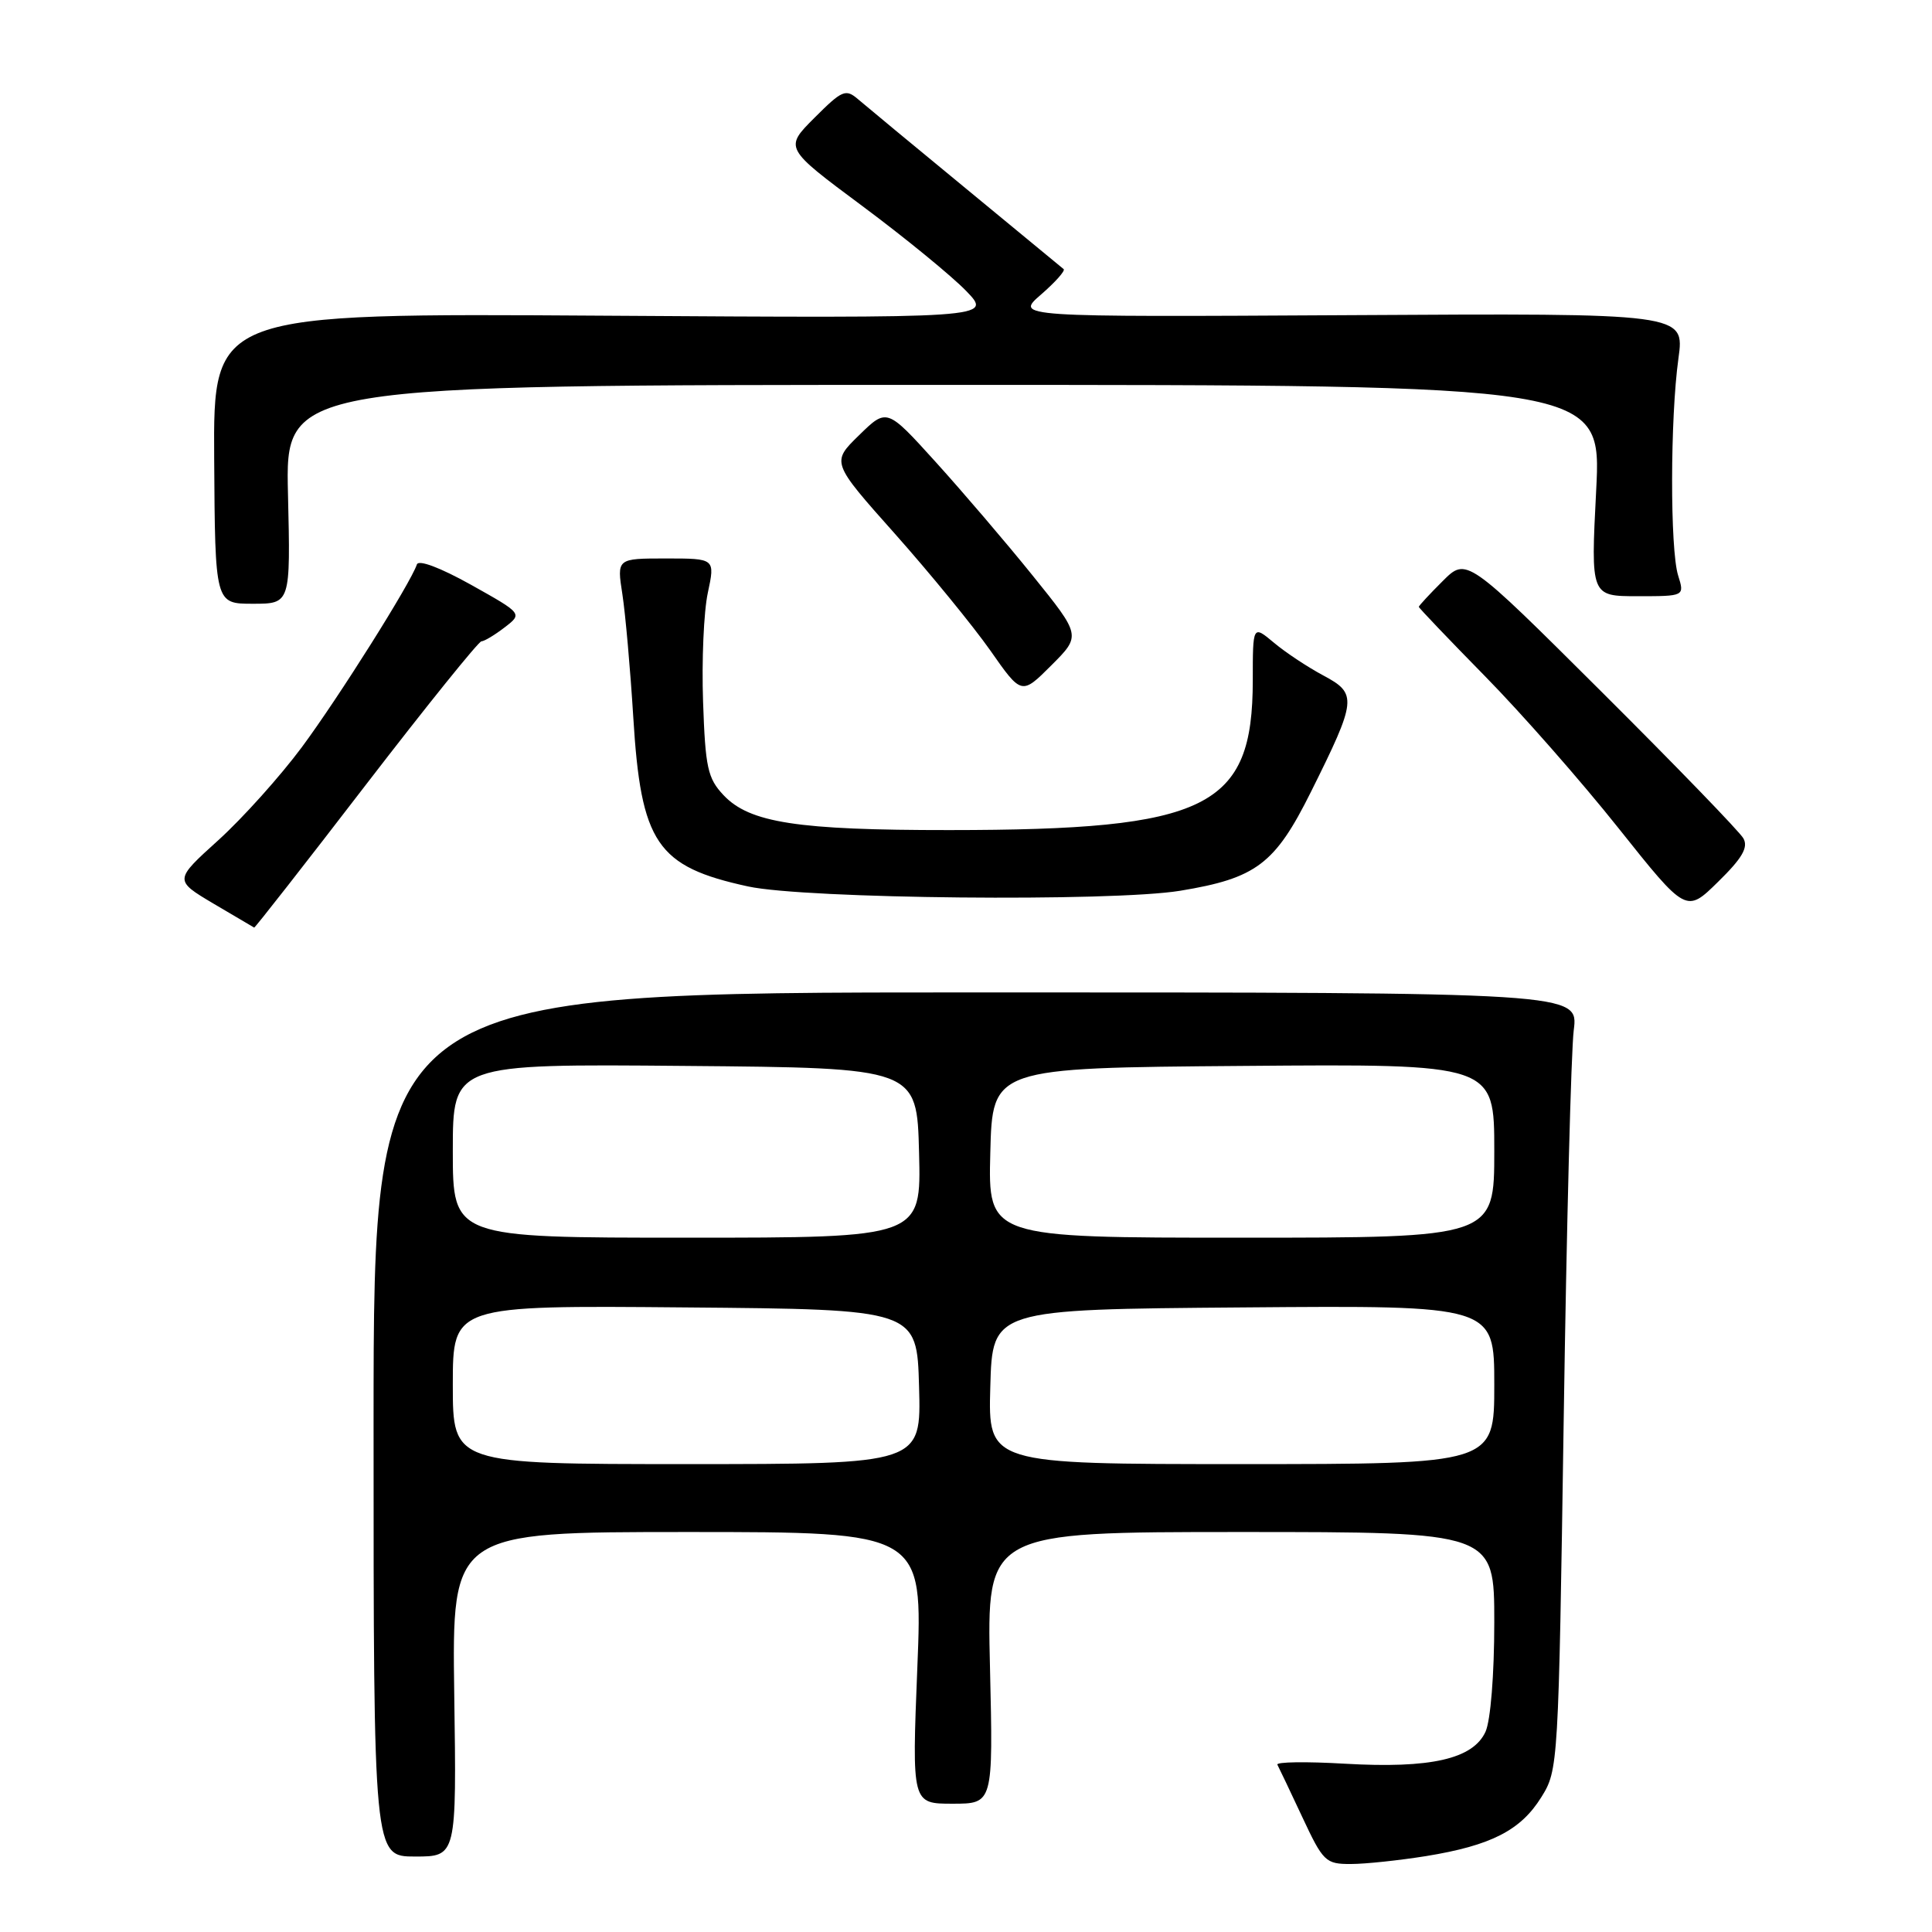 <?xml version="1.0" encoding="UTF-8" standalone="no"?>
<!DOCTYPE svg PUBLIC "-//W3C//DTD SVG 1.1//EN" "http://www.w3.org/Graphics/SVG/1.1/DTD/svg11.dtd" >
<svg xmlns="http://www.w3.org/2000/svg" xmlns:xlink="http://www.w3.org/1999/xlink" version="1.1" viewBox="0 0 256 256">
 <g >
 <path fill="currentColor"
d=" M 188.97 245.94 C 197.58 244.54 201.50 242.53 204.23 238.14 C 206.48 234.54 206.51 233.99 207.20 188.00 C 207.58 162.43 208.18 139.25 208.53 136.50 C 209.16 131.50 209.16 131.50 129.33 131.50 C 49.50 131.50 49.50 131.50 49.50 188.75 C 49.50 246.00 49.50 246.00 55.00 246.00 C 60.50 246.00 60.50 246.00 60.19 224.50 C 59.89 203.00 59.89 203.00 91.08 203.00 C 122.28 203.00 122.28 203.00 121.55 221.00 C 120.83 239.00 120.83 239.00 126.22 239.00 C 131.60 239.00 131.60 239.00 131.18 221.00 C 130.75 203.00 130.75 203.00 164.38 203.00 C 198.00 203.00 198.00 203.00 198.00 214.95 C 198.00 221.91 197.51 227.97 196.84 229.46 C 195.19 233.08 189.56 234.36 178.19 233.70 C 173.07 233.40 169.05 233.46 169.26 233.83 C 169.46 234.20 170.94 237.31 172.55 240.75 C 175.32 246.68 175.65 247.00 178.99 246.99 C 180.92 246.99 185.41 246.51 188.97 245.94 Z  M 48.47 104.00 C 56.51 93.55 63.41 84.99 63.79 84.98 C 64.18 84.97 65.57 84.13 66.87 83.13 C 69.24 81.31 69.24 81.31 62.42 77.49 C 58.33 75.21 55.46 74.13 55.24 74.79 C 54.41 77.28 44.87 92.43 40.00 99.00 C 37.14 102.85 32.16 108.40 28.94 111.32 C 23.07 116.63 23.07 116.63 28.28 119.73 C 31.15 121.43 33.58 122.86 33.68 122.91 C 33.78 122.96 40.44 114.45 48.47 104.00 Z  M 231.01 111.09 C 230.53 110.22 222.07 101.48 212.22 91.67 C 194.32 73.84 194.32 73.84 191.16 77.00 C 189.42 78.73 188.00 80.27 188.00 80.41 C 188.00 80.55 191.94 84.68 196.76 89.59 C 201.58 94.49 209.55 103.56 214.47 109.75 C 223.43 121.00 223.43 121.00 227.66 116.84 C 230.85 113.72 231.68 112.29 231.01 111.09 Z  M 156.38 118.03 C 166.46 116.37 168.94 114.50 173.70 104.94 C 179.79 92.71 179.88 91.92 175.34 89.50 C 173.28 88.40 170.33 86.45 168.80 85.16 C 166.00 82.82 166.00 82.82 166.00 90.16 C 165.99 107.07 160.10 109.98 125.80 109.99 C 105.66 110.00 99.31 109.02 95.87 105.36 C 93.77 103.13 93.46 101.72 93.16 92.97 C 92.97 87.55 93.25 81.06 93.79 78.55 C 94.76 74.00 94.76 74.00 88.24 74.00 C 81.73 74.00 81.73 74.00 82.47 78.75 C 82.87 81.36 83.52 88.67 83.91 95.00 C 84.93 111.75 87.02 114.83 99.13 117.46 C 106.72 119.11 147.33 119.51 156.38 118.03 Z  M 136.82 76.25 C 133.29 71.87 127.49 65.09 123.95 61.18 C 117.51 54.07 117.51 54.07 113.83 57.67 C 110.15 61.26 110.15 61.26 118.59 70.74 C 123.23 75.96 128.90 82.90 131.20 86.16 C 135.36 92.11 135.36 92.11 139.31 88.16 C 143.25 84.22 143.25 84.22 136.82 76.25 Z  M 38.16 65.50 C 37.81 51.00 37.81 51.00 125.02 51.00 C 212.22 51.00 212.22 51.00 211.50 65.00 C 210.78 79.00 210.78 79.00 217.00 79.00 C 223.22 79.00 223.22 79.00 222.36 76.25 C 221.28 72.79 221.30 55.43 222.40 47.50 C 223.23 41.50 223.23 41.50 178.87 41.76 C 134.50 42.01 134.50 42.01 137.94 39.03 C 139.83 37.39 141.18 35.87 140.94 35.66 C 140.70 35.45 134.88 30.65 128.00 24.99 C 121.12 19.33 114.69 14.00 113.71 13.16 C 112.06 11.74 111.60 11.93 107.92 15.61 C 103.92 19.61 103.92 19.61 114.25 27.29 C 119.94 31.52 126.14 36.60 128.04 38.57 C 131.50 42.16 131.50 42.16 79.88 41.83 C 28.26 41.50 28.26 41.50 28.38 60.75 C 28.50 80.00 28.50 80.00 33.50 80.00 C 38.50 80.00 38.50 80.00 38.16 65.50 Z  M 60.00 183.49 C 60.00 172.97 60.00 172.97 90.75 173.24 C 121.50 173.50 121.50 173.50 121.78 183.75 C 122.07 194.00 122.07 194.00 91.03 194.00 C 60.00 194.00 60.00 194.00 60.00 183.49 Z  M 131.22 183.75 C 131.50 173.50 131.50 173.50 164.75 173.24 C 198.00 172.97 198.00 172.97 198.00 183.49 C 198.00 194.00 198.00 194.00 164.47 194.00 C 130.93 194.00 130.93 194.00 131.22 183.75 Z  M 60.00 152.49 C 60.00 140.97 60.00 140.97 90.75 141.24 C 121.50 141.50 121.50 141.50 121.78 152.75 C 122.07 164.00 122.07 164.00 91.03 164.00 C 60.00 164.00 60.00 164.00 60.00 152.49 Z  M 131.22 152.75 C 131.50 141.50 131.50 141.50 164.75 141.24 C 198.00 140.97 198.00 140.97 198.00 152.49 C 198.00 164.00 198.00 164.00 164.47 164.00 C 130.93 164.00 130.93 164.00 131.22 152.75 Z "/>
</g>
</svg>